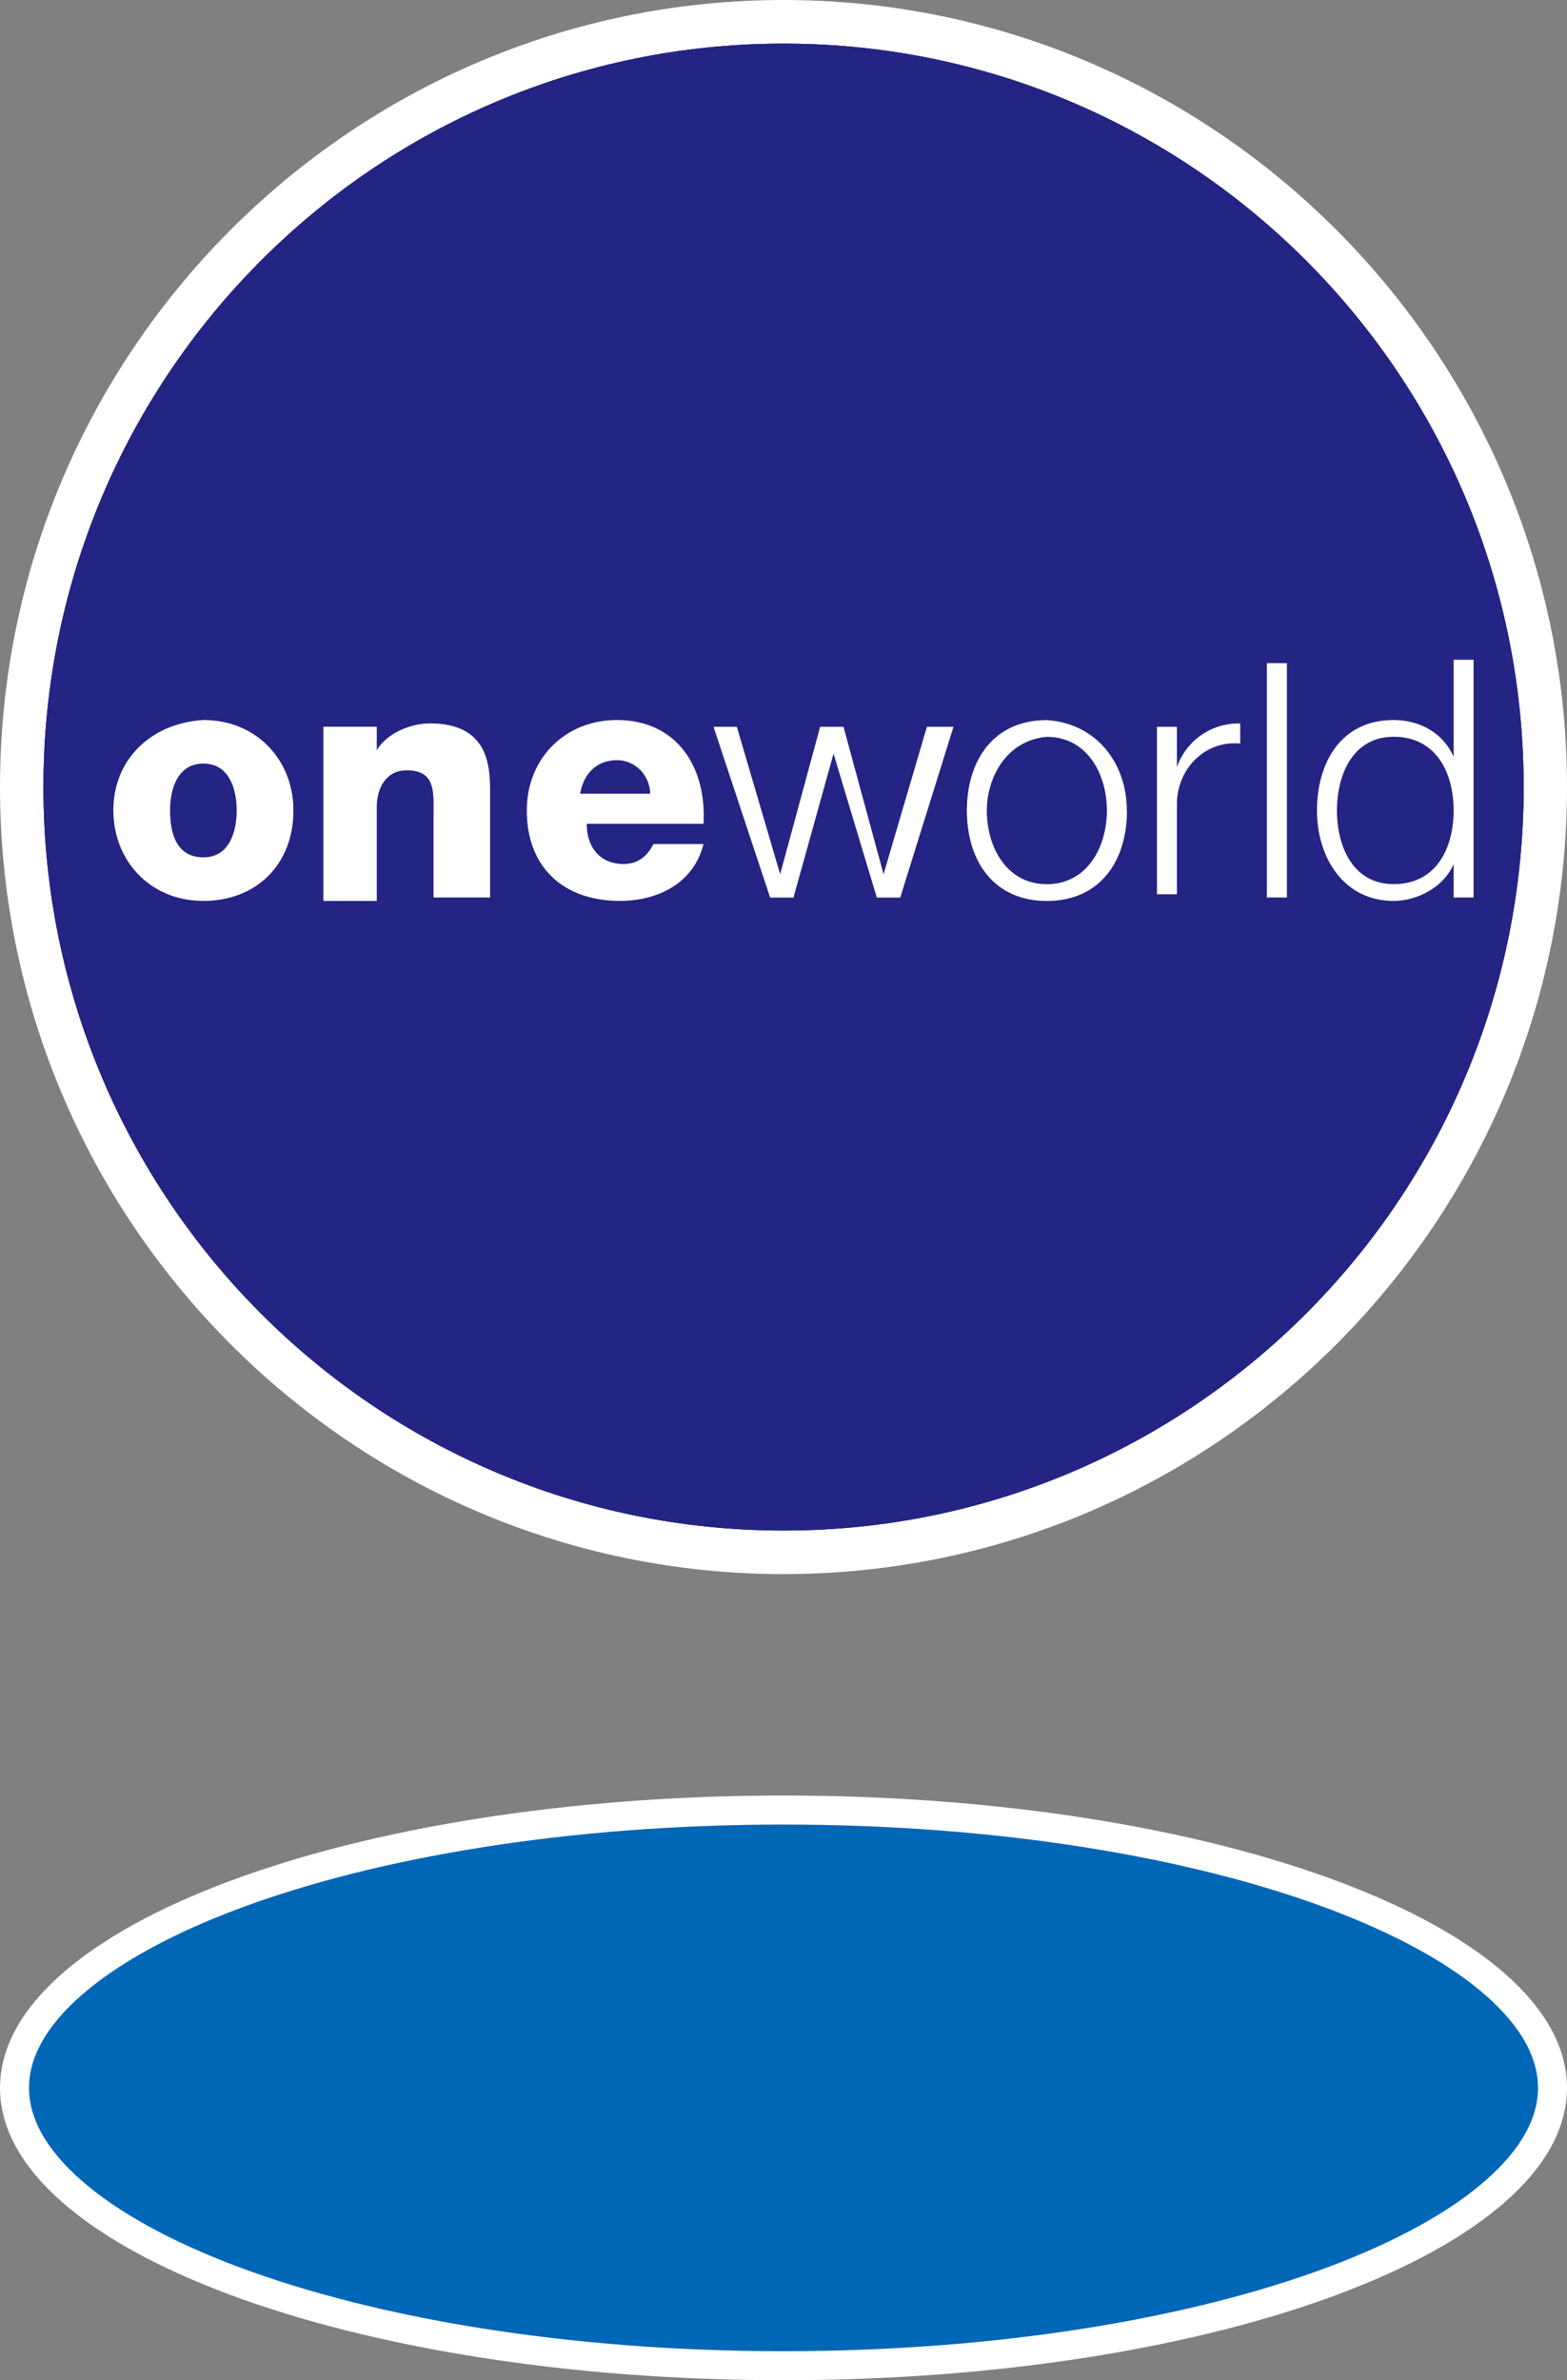 <svg width="54" height="82" viewBox="0 0 54 82" fill="none" xmlns="http://www.w3.org/2000/svg">
<rect x="0" y="0" width="54" height="82" fill="#808080" stroke="none"/>
<path d="M0 27.116C0 42.066 12.106 54.229 27.001 54.229C41.892 54.229 54 42.072 54 27.116C54 12.157 41.886 0 27.001 0C12.114 0 0 12.157 0 27.116ZM2.756 27.116C2.756 13.686 13.631 2.765 27.001 2.765C40.369 2.765 51.244 13.688 51.244 27.116C51.244 40.54 40.369 51.461 27.001 51.461C13.631 51.461 2.753 40.54 2.753 27.116H2.756Z" fill="white"/>
<path d="M27.001 52.729C41.087 52.729 52.506 41.261 52.506 27.116C52.506 12.97 41.087 1.503 27.001 1.503C12.915 1.503 1.497 12.97 1.497 27.116C1.497 41.261 12.915 52.729 27.001 52.729Z" fill="#161082"/>
<path opacity="0.5" d="M27.001 52.729C41.087 52.729 52.506 41.261 52.506 27.116C52.506 12.97 41.087 1.503 27.001 1.503C12.915 1.503 1.497 12.97 1.497 27.116C1.497 41.261 12.915 52.729 27.001 52.729Z" fill="url(#paint0_radial_199_170)"/>
<path d="M27.001 52.729C41.087 52.729 52.506 41.261 52.506 27.116C52.506 12.97 41.087 1.503 27.001 1.503C12.915 1.503 1.497 12.97 1.497 27.116C1.497 41.261 12.915 52.729 27.001 52.729Z" fill="#242484"/>
<path d="M19.993 27.343C20.106 26.655 20.567 26.189 21.255 26.189C21.945 26.189 22.404 26.771 22.404 27.343H19.993ZM24.243 28.383C24.356 26.422 23.323 24.805 21.255 24.805C19.529 24.805 18.154 26.073 18.154 27.925C18.154 29.883 19.416 31.037 21.368 31.037C22.633 31.037 23.898 30.457 24.243 29.079H22.517C22.29 29.536 21.945 29.767 21.487 29.767C20.68 29.767 20.219 29.19 20.219 28.383H24.243ZM48.024 30.46C49.518 30.46 50.093 29.192 50.093 27.922C50.093 26.652 49.516 25.382 48.024 25.382C46.646 25.382 46.072 26.65 46.072 27.922C46.072 29.195 46.646 30.46 48.024 30.46ZM50.783 30.92H50.093V29.767C49.748 30.576 48.831 31.037 48.024 31.037C46.299 31.037 45.384 29.536 45.384 27.922C45.384 26.306 46.188 24.805 48.024 24.805C48.944 24.805 49.748 25.271 50.093 26.073V22.731H50.78V30.923M24.588 25.038H25.392L26.885 30.118L28.263 25.038H29.067L30.448 30.118L31.942 25.038H32.858L31.022 30.923H30.216L28.724 25.964L27.344 30.923H26.54L24.588 25.038ZM38.837 27.925C38.837 29.655 37.915 31.039 36.075 31.039C34.239 31.039 33.319 29.655 33.319 27.925C33.319 26.195 34.239 24.808 36.075 24.808C37.801 24.924 38.832 26.308 38.832 27.927M34.007 27.927C34.007 29.195 34.697 30.462 36.075 30.462C37.456 30.462 38.144 29.195 38.144 27.925C38.144 26.655 37.456 25.385 36.075 25.385C34.697 25.501 34.007 26.769 34.007 27.925M39.867 25.038H40.557V26.425C40.716 25.975 41.013 25.588 41.405 25.318C41.797 25.048 42.264 24.911 42.739 24.924V25.615C41.477 25.501 40.557 26.541 40.557 27.695V30.809H39.87V25.038M43.545 22.845H44.349V30.92H43.658V22.845H43.545ZM5.86 27.922C5.86 27.232 6.092 26.306 7.009 26.306C7.925 26.306 8.157 27.229 8.157 27.922C8.157 28.616 7.925 29.536 7.009 29.536C6.092 29.536 5.86 28.729 5.86 27.922ZM3.907 27.922C3.907 29.653 5.172 31.037 7.009 31.037C8.848 31.037 10.112 29.769 10.112 27.922C10.112 26.189 8.848 24.805 7.006 24.805C5.169 24.922 3.905 26.189 3.905 27.925M11.145 25.036H12.984V25.845C13.327 25.266 14.133 24.922 14.821 24.922C16.773 24.922 16.889 26.306 16.889 27.229V30.92H14.939V28.153C14.939 27.343 15.05 26.538 14.017 26.538C13.329 26.538 12.984 27.115 12.984 27.806V31.039H11.143V25.03" fill="white"/>
<path d="M27 62.358C34.412 62.358 41.1 63.479 45.917 65.276C48.327 66.175 50.244 67.234 51.548 68.384C52.852 69.535 53.5 70.734 53.5 71.929C53.5 73.124 52.853 74.323 51.548 75.474C50.244 76.624 48.327 77.683 45.917 78.582C41.1 80.378 34.412 81.501 27 81.501C19.588 81.501 12.9 80.378 8.083 78.582C5.673 77.683 3.756 76.624 2.452 75.474C1.147 74.323 0.5 73.124 0.5 71.929C0.5 70.734 1.147 69.535 2.452 68.384C3.756 67.234 5.673 66.175 8.083 65.276C12.9 63.479 19.588 62.358 27 62.358Z" fill="#0066B6" stroke="white"/>
<defs>
<radialGradient id="paint0_radial_199_170" cx="0" cy="0" r="1" gradientUnits="userSpaceOnUse" gradientTransform="translate(1206.96 917.164) scale(8300.54 8335.72)">
<stop offset="1" stop-color="#161082" stop-opacity="0.8"/>
</radialGradient>
</defs>
</svg>
